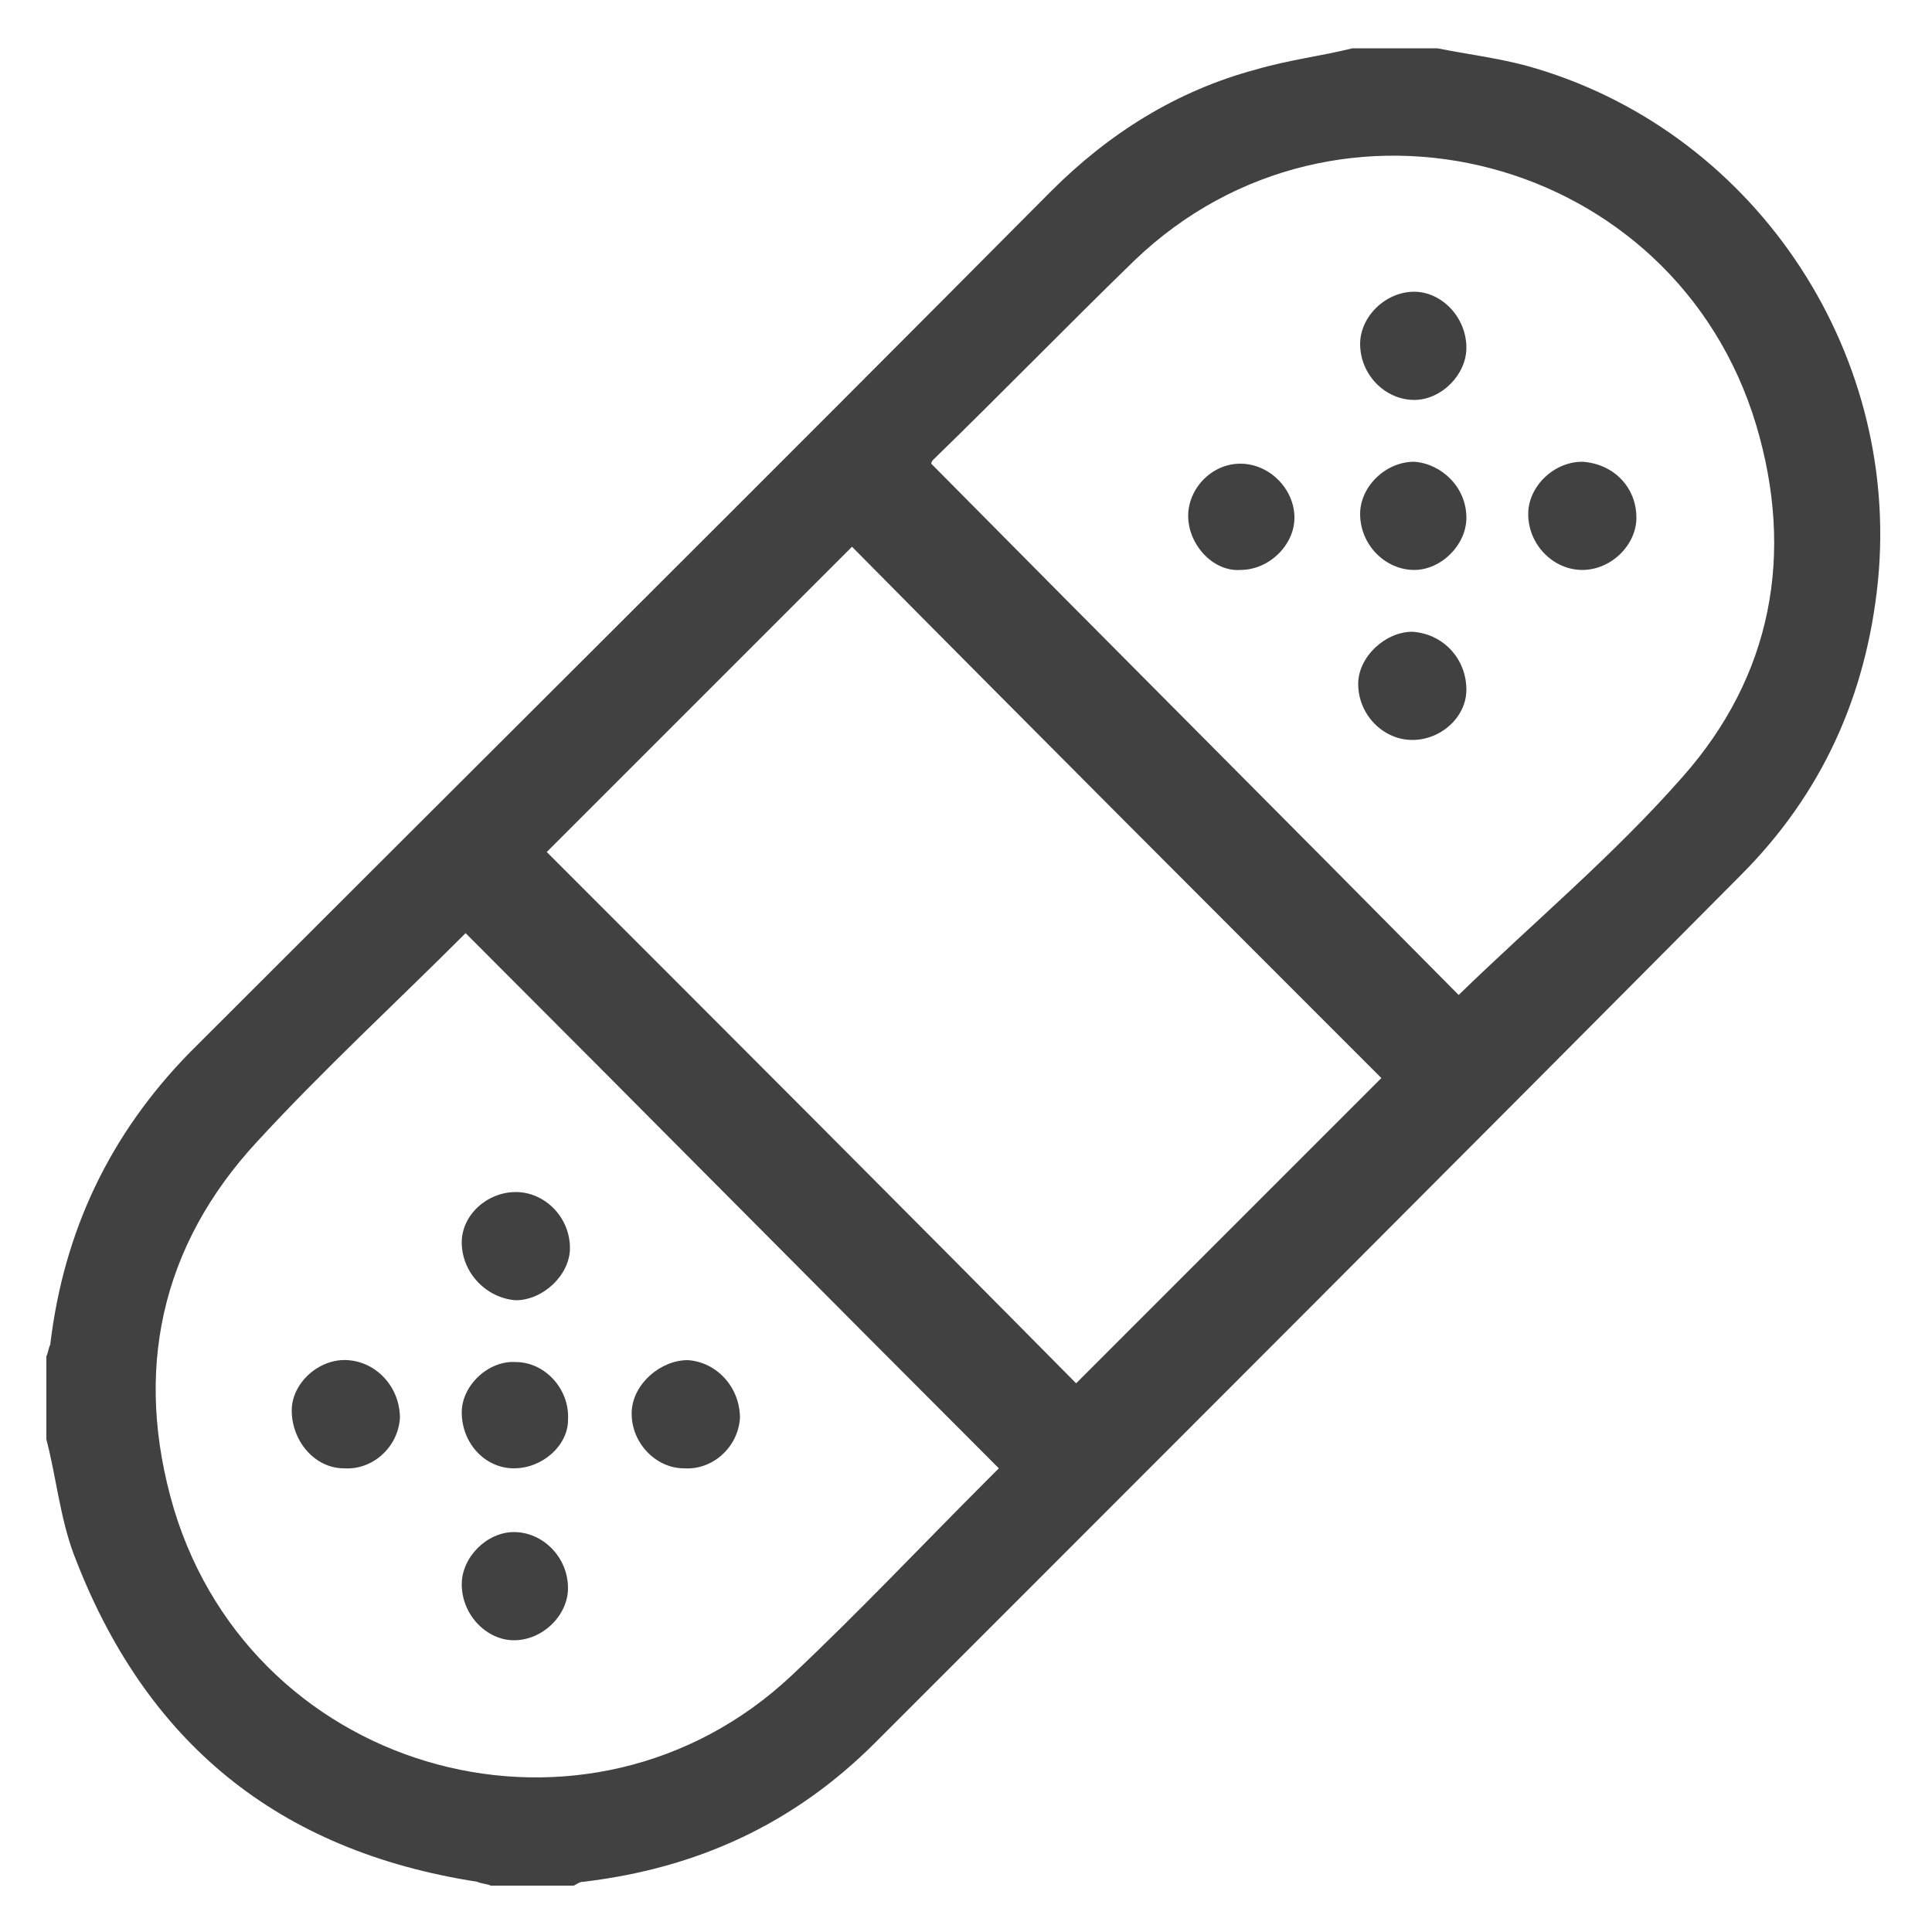 <svg width="22" height="22" viewBox="0 0 22 22" fill="none" xmlns="http://www.w3.org/2000/svg">
<g clip-path="url(#clip0_210_3105)">
<path d="M16.368 0.55C16.698 0.616 17.05 0.66 17.38 0.748C19.932 1.452 21.648 3.96 21.384 6.622C21.252 7.92 20.746 9.042 19.822 9.966C16.544 13.266 13.266 16.544 9.966 19.844C9.042 20.768 7.942 21.274 6.644 21.428C6.6 21.428 6.578 21.45 6.534 21.472C6.226 21.472 5.918 21.472 5.588 21.472C5.544 21.45 5.478 21.45 5.434 21.428C3.168 21.076 1.65 19.844 0.836 17.688C0.682 17.27 0.638 16.808 0.528 16.39C0.528 16.082 0.528 15.774 0.528 15.444C0.55 15.4 0.55 15.356 0.572 15.312C0.726 14.014 1.254 12.914 2.156 11.99C5.434 8.712 8.712 5.456 11.968 2.178C12.628 1.518 13.398 1.034 14.3 0.792C14.674 0.682 15.048 0.638 15.4 0.55C15.73 0.55 16.038 0.55 16.368 0.55ZM16.61 11.33C17.446 10.516 18.37 9.746 19.162 8.844C20.174 7.7 20.438 6.314 19.998 4.84C19.074 1.76 15.224 0.748 12.914 2.97C12.144 3.718 11.396 4.488 10.626 5.236C10.604 5.258 10.604 5.28 10.604 5.28C12.628 7.326 14.652 9.35 16.61 11.33ZM5.302 10.626C4.51 11.418 3.674 12.188 2.926 13.002C1.826 14.19 1.518 15.62 1.98 17.182C2.904 20.24 6.71 21.252 9.02 19.074C9.79 18.348 10.494 17.6 11.242 16.852C11.286 16.808 11.33 16.764 11.374 16.72C9.328 14.674 7.326 12.65 5.302 10.626ZM6.226 9.702C8.25 11.726 10.274 13.75 12.254 15.752C13.42 14.586 14.586 13.42 15.73 12.276C13.728 10.274 11.704 8.25 9.702 6.226C8.536 7.392 7.37 8.558 6.226 9.702Z" fill="#414141"/>
<path d="M18.634 5.896C18.634 6.204 18.348 6.49 18.018 6.49C17.688 6.49 17.402 6.204 17.402 5.852C17.402 5.544 17.688 5.258 18.018 5.258C18.37 5.28 18.634 5.544 18.634 5.896Z" fill="#414141"/>
<path d="M16.698 3.96C16.698 4.268 16.412 4.554 16.104 4.554C15.774 4.554 15.488 4.268 15.488 3.916C15.488 3.608 15.774 3.322 16.104 3.322C16.412 3.322 16.698 3.608 16.698 3.96Z" fill="#414141"/>
<path d="M13.53 5.874C13.53 5.566 13.794 5.28 14.124 5.28C14.454 5.28 14.74 5.566 14.74 5.896C14.74 6.204 14.454 6.49 14.124 6.49C13.816 6.512 13.53 6.204 13.53 5.874Z" fill="#414141"/>
<path d="M16.698 5.896C16.698 6.204 16.412 6.49 16.104 6.49C15.774 6.49 15.488 6.204 15.488 5.852C15.488 5.544 15.774 5.258 16.104 5.258C16.412 5.28 16.698 5.544 16.698 5.896Z" fill="#414141"/>
<path d="M16.698 7.854C16.698 8.162 16.412 8.426 16.082 8.426C15.752 8.426 15.466 8.14 15.466 7.788C15.466 7.48 15.774 7.194 16.082 7.194C16.434 7.216 16.698 7.502 16.698 7.854Z" fill="#414141"/>
<path d="M3.916 16.72C3.586 16.72 3.322 16.412 3.322 16.06C3.322 15.752 3.63 15.466 3.96 15.488C4.29 15.51 4.554 15.796 4.554 16.148C4.532 16.478 4.246 16.742 3.916 16.72Z" fill="#414141"/>
<path d="M5.258 18.04C5.258 17.732 5.544 17.446 5.852 17.446C6.182 17.446 6.468 17.732 6.468 18.084C6.468 18.392 6.182 18.678 5.852 18.678C5.544 18.678 5.258 18.392 5.258 18.04Z" fill="#414141"/>
<path d="M5.852 16.72C5.522 16.72 5.258 16.434 5.258 16.082C5.258 15.774 5.566 15.488 5.874 15.51C6.204 15.51 6.49 15.818 6.468 16.17C6.468 16.456 6.182 16.72 5.852 16.72Z" fill="#414141"/>
<path d="M5.258 14.146C5.258 13.838 5.544 13.574 5.874 13.574C6.204 13.574 6.49 13.86 6.49 14.212C6.49 14.52 6.182 14.806 5.874 14.806C5.544 14.784 5.258 14.498 5.258 14.146Z" fill="#414141"/>
<path d="M7.788 16.72C7.458 16.72 7.172 16.412 7.194 16.06C7.216 15.752 7.524 15.488 7.832 15.488C8.162 15.51 8.426 15.796 8.426 16.148C8.404 16.478 8.118 16.742 7.788 16.72Z" fill="#414141"/>
</g>
<defs>
<clipPath id="clip0_210_3105">
<rect width="22" height="22" fill="white"/>
</clipPath>
</defs>
</svg>
